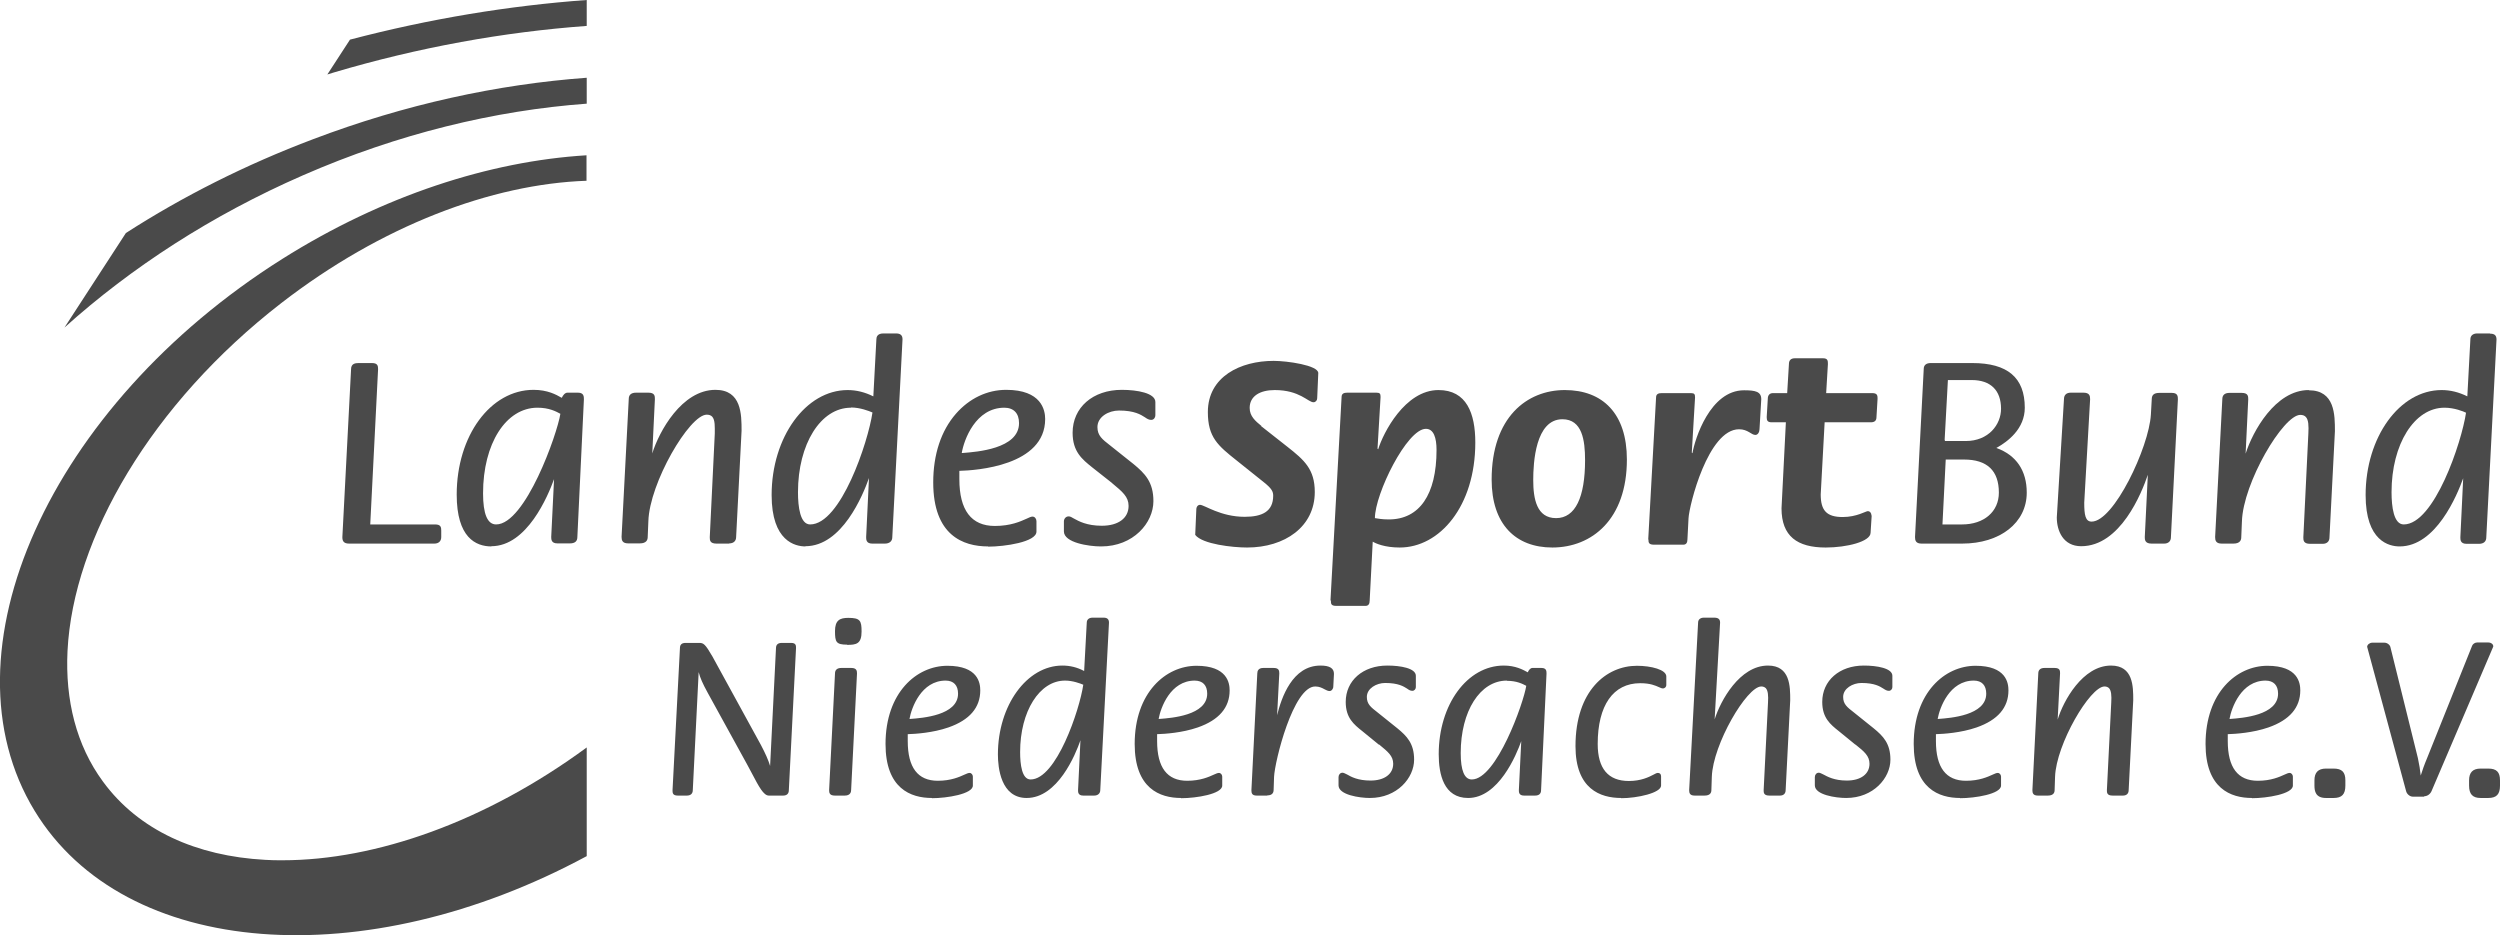 <?xml version="1.0" encoding="UTF-8"?>
<svg id="Ebene_2" data-name="Ebene 2" xmlns="http://www.w3.org/2000/svg" viewBox="0 0 114.79 42.94">
  <defs>
    <style>
      .cls-1 {
        fill: #4a4a4a;
      }
    </style>
  </defs>
  <g id="Ebene_2-2" data-name="Ebene 2">
    <g id="Ebene_1-2" data-name="Ebene 1-2">
      <g>
        <path class="cls-1" d="M1.59,37.23c4.14,6.8,15.17,7.57,25.35,2.08v-4.99c-4.64,3.41-9.69,5.18-13.97,5.18-.27,0-.53,0-.8-.02-3.14-.17-5.8-1.35-7.44-3.59-1.23-1.67-1.74-3.75-1.63-6,.26-5.19,3.86-11.36,9.81-15.97,4.6-3.56,9.67-5.47,14.02-5.62v-1.17c-4.44.27-9.35,1.85-13.97,4.76C2.27,18.63-2.83,29.98,1.59,37.23M26.94,3.57c-4.09.3-8.34,1.22-12.56,2.82-3.1,1.17-5.99,2.63-8.6,4.31l-2.82,4.34c3.07-2.76,6.76-5.16,10.95-6.99,4.37-1.91,8.81-2.98,13.03-3.29v-1.19h0ZM26.94,0c-3.57.26-7.21.86-10.87,1.82l-1.04,1.6c.1-.03.19-.06.29-.09,3.91-1.16,7.81-1.86,11.62-2.14V0h0Z"/>
        <path class="cls-1" d="M114.25,36.64h-.35c-.37,0-.53-.18-.53-.57v-.24c0-.36.17-.54.53-.54h.35c.38,0,.54.16.54.54v.24c0,.4-.16.57-.54.57h0ZM107.15,36.64h-.35c-.47,0-.53-.3-.53-.57v-.24c0-.36.17-.54.53-.54h.35c.38,0,.54.16.54.54v.24c0,.4-.16.57-.54.57h0ZM103.4,36.64c-.97,0-2.13-.43-2.13-2.48,0-2.36,1.43-3.59,2.84-3.59s1.51.79,1.51,1.13c0,.79-.49,1.36-1.46,1.7-.72.25-1.52.3-1.87.31v.32c0,1.21.46,1.82,1.38,1.82.61,0,1-.18,1.22-.28.11-.05.18-.08.24-.08.09,0,.15.09.15.17v.41c0,.39-1.2.58-1.88.58h0ZM90,36.64c-.97,0-2.13-.43-2.13-2.48,0-2.36,1.43-3.59,2.84-3.59s1.51.79,1.51,1.13c0,.79-.49,1.36-1.46,1.7-.72.25-1.52.3-1.87.31v.32c0,1.21.46,1.82,1.38,1.82.61,0,1-.18,1.22-.28.11-.05.18-.08.24-.08.09,0,.15.09.15.17v.41c0,.39-1.2.58-1.88.58h0ZM84.77,36.64c-.47,0-1.44-.14-1.44-.58v-.38c0-.1.07-.2.18-.2.06,0,.12.04.21.08.19.1.5.28,1.08.28.64,0,1.04-.3,1.04-.77,0-.36-.24-.56-.64-.88h-.01l-.76-.62c-.39-.31-.76-.61-.76-1.34,0-.98.79-1.67,1.91-1.67.6,0,1.31.12,1.31.47v.52c0,.08-.06.17-.16.17-.09,0-.16-.04-.25-.1-.16-.1-.4-.26-1.01-.26-.4,0-.84.25-.84.64,0,.33.18.47.49.71h0l.91.73c.44.36.77.7.77,1.44,0,.84-.78,1.76-2.03,1.76h0ZM74.44,36.64c-.96,0-2.1-.41-2.1-2.38,0-2.55,1.42-3.69,2.82-3.69.66,0,1.35.18,1.35.49v.4c0,.07-.06.15-.16.15-.05,0-.11-.03-.18-.06-.16-.07-.39-.18-.86-.18-1.24,0-1.95,1.02-1.95,2.79,0,1.13.48,1.7,1.43,1.7.56,0,.92-.18,1.13-.29.09-.05.15-.08.2-.08.06,0,.15.02.15.17v.41c0,.34-1.1.58-1.83.58h0ZM67.41,36.64c-1.12,0-1.35-1.09-1.35-2.01,0-2.28,1.31-4.07,2.99-4.07.53,0,.88.19,1.08.3,0,0,.01,0,.02.01.04-.1.12-.2.21-.2h.42c.23,0,.23.15.23.26l-.25,5.35c0,.17-.1.25-.28.25h-.5c-.24,0-.24-.16-.24-.25h0l.11-2.25c-.23.65-1.05,2.61-2.44,2.61h0ZM62.9,36.64c-.47,0-1.44-.14-1.44-.58v-.38c0-.1.07-.2.18-.2.06,0,.12.04.21.08.19.11.5.28,1.08.28.64,0,1.04-.3,1.04-.77,0-.36-.24-.55-.64-.88h-.02l-.76-.62c-.39-.31-.76-.61-.76-1.34,0-.98.79-1.67,1.91-1.67.6,0,1.31.12,1.31.47v.52c0,.08-.06.17-.16.17-.09,0-.16-.04-.24-.1-.16-.1-.4-.26-1.01-.26-.4,0-.84.25-.84.64,0,.33.18.47.49.71h0l.91.73c.44.36.77.7.77,1.44,0,.84-.78,1.76-2.03,1.76h0ZM54.23,36.64c-.97,0-2.13-.43-2.13-2.48,0-2.36,1.43-3.59,2.84-3.59s1.52.79,1.52,1.13c0,.79-.49,1.36-1.46,1.7-.72.25-1.52.3-1.87.31v.32c0,1.21.46,1.82,1.38,1.82.61,0,1-.18,1.22-.28.11-.05.18-.08.24-.08.09,0,.15.09.15.17v.41c0,.39-1.2.58-1.88.58h-.01ZM47.14,36.64c-1.19,0-1.32-1.4-1.32-2,0-2.25,1.33-4.08,2.96-4.08.35,0,.68.08,1,.25l.12-2.22c0-.14.1-.23.27-.23h.5c.17,0,.25.07.25.23l-.4,7.69c0,.15-.11.25-.28.25h-.5c-.24,0-.24-.16-.24-.25h0l.11-2.29c-.23.67-1.05,2.65-2.47,2.65h0ZM42.79,36.64c-.97,0-2.13-.43-2.13-2.48,0-2.36,1.43-3.59,2.84-3.59s1.51.79,1.51,1.13c0,.79-.49,1.36-1.46,1.7-.72.25-1.52.3-1.87.31v.32c0,1.21.46,1.82,1.38,1.82.61,0,1-.18,1.22-.28.11-.05.18-.08.24-.08.09,0,.15.09.15.17v.41c0,.39-1.2.58-1.88.58h0ZM111.31,36.58h-.52c-.15,0-.28-.13-.31-.25h0l-1.79-6.63c0-.1.12-.19.23-.19h.57c.12,0,.25.1.27.21l1.26,5.09c.06.27.11.59.13.8.07-.22.16-.49.3-.82l2.06-5.14c.03-.08.13-.15.23-.15h.51c.13,0,.23.08.23.17v.02l-2.84,6.65c-.07.14-.2.22-.33.22h0v.02ZM97.49,36.53h-.49c-.26,0-.26-.14-.26-.25l.2-4.02c.02-.32,0-.55-.1-.66-.05-.05-.12-.08-.21-.08-.66,0-2.22,2.65-2.27,4.15l-.02.61c0,.11-.05.25-.31.25h-.46c-.22,0-.25-.12-.25-.25h0l.27-5.36c0-.16.1-.25.28-.25h.47c.25,0,.25.13.25.25l-.11,2.12c.26-.86,1.15-2.48,2.45-2.48,1.02,0,1.02.96,1.02,1.59l-.21,4.13c0,.16-.1.25-.26.25h.01ZM81.73,36.53h-.49c-.26,0-.26-.14-.26-.25l.2-4.02c.02-.32,0-.55-.1-.66-.05-.05-.12-.08-.21-.08-.66,0-2.22,2.65-2.27,4.15l-.02.61c0,.11-.05.25-.31.25h-.46c-.22,0-.25-.12-.25-.25h0l.41-7.69c0-.14.1-.23.27-.23h.46c.2,0,.28.07.28.23l-.25,4.44c.27-.86,1.15-2.47,2.45-2.47,1.02,0,1.02.96,1.02,1.59l-.21,4.13c0,.16-.1.25-.26.25h0ZM58.19,36.53h-.49c-.22,0-.24-.12-.24-.25h0l.27-5.36c0-.11.05-.25.27-.25h.48c.24,0,.26.12.26.25l-.1,1.92c.2-.81.7-2.28,1.99-2.28.42,0,.62.12.62.38l-.03.58c0,.11-.08.21-.17.21-.08,0-.15-.04-.23-.08-.11-.06-.24-.13-.43-.13-1.01,0-1.86,3.44-1.89,4.15l-.02.6c0,.16-.1.25-.28.25h-.01ZM38.79,36.53h-.46c-.24,0-.26-.13-.26-.25h0l.27-5.36c0-.16.1-.25.29-.25h.46c.24,0,.26.13.26.25l-.27,5.36c0,.09-.04.25-.29.25h0ZM35.96,36.53h-.66c-.24,0-.46-.42-.76-.99-.07-.14-.15-.28-.23-.43l-1.82-3.31c-.23-.42-.34-.67-.41-.94l-.27,5.42c0,.16-.1.25-.27.25h-.42c-.24,0-.24-.13-.24-.25h0l.34-6.52c0-.16.08-.24.26-.24h.63c.19,0,.27.05.6.62l2.23,4.07c.2.38.34.69.42.96l.27-5.41c0-.16.09-.24.27-.24h.42c.23,0,.23.12.23.24l-.33,6.52c0,.16-.09.25-.26.25h0ZM69.19,31.25c-1.23,0-2.12,1.4-2.12,3.33,0,.8.17,1.21.51,1.21,1.13,0,2.38-3.52,2.5-4.3-.17-.09-.44-.23-.89-.23h0ZM48.9,31.25c-1.17,0-2.06,1.41-2.06,3.28,0,.57.08,1.26.48,1.26,1.18,0,2.25-3.19,2.42-4.35-.14-.06-.49-.19-.83-.19h0ZM90.63,31.25c-1.12,0-1.57,1.25-1.66,1.76h.04c.54-.04,2.19-.16,2.19-1.16,0-.38-.2-.6-.57-.6h0ZM104.03,31.25c-1.12,0-1.57,1.25-1.66,1.76h.04c.54-.04,2.19-.16,2.19-1.16,0-.38-.2-.6-.58-.6h.01ZM43.42,31.25c-1.12,0-1.57,1.25-1.66,1.76h.04c.54-.04,2.19-.16,2.19-1.16,0-.38-.2-.6-.57-.6h0ZM54.86,31.25c-1.12,0-1.57,1.25-1.66,1.76h.04c.54-.04,2.19-.16,2.19-1.16,0-.38-.2-.6-.58-.6h.01ZM38.9,29.6c-.51,0-.56-.12-.56-.62s.22-.61.61-.61c.55,0,.61.13.61.63,0,.57-.25.61-.67.61h0Z"/>
        <path class="cls-1" d="M106.01,17.91c-1.54,0-2.58,1.91-2.9,2.92l.12-2.49c0-.14,0-.3-.3-.3h-.56c-.22,0-.33.1-.33.29l-.33,6.33h0c0,.16.04.3.3.3h.54c.3,0,.36-.16.36-.29l.03-.72c.05-1.78,1.9-4.9,2.68-4.9.11,0,.19.03.25.09.13.13.14.41.12.78l-.23,4.75c0,.13,0,.3.31.3h.58c.19,0,.31-.11.31-.29l.25-4.88c0-.75,0-1.88-1.2-1.88h0Z"/>
        <path class="cls-1" d="M99.73,18.04h-.58c-.24,0-.35.09-.35.29l-.04.71c-.09,1.5-1.7,4.91-2.72,4.91-.29,0-.34-.31-.34-.87l.27-4.75c0-.16-.03-.3-.31-.3h-.58c-.2,0-.31.11-.31.29l-.33,5.44c0,.61.29,1.32,1.12,1.32,1.8,0,2.78-2.45,3.06-3.28l-.14,2.86h0c0,.11,0,.3.31.3h.58c.19,0,.31-.11.31-.29l.32-6.33c0-.13,0-.3-.27-.3h0Z"/>
        <path class="cls-1" d="M91.66,20.57c.53-.29,1.31-.88,1.31-1.85,0-1.38-.79-2.05-2.41-2.05h-1.91c-.21,0-.32.1-.32.27l-.4,7.72h0c0,.16.04.3.3.3h1.86c1.75,0,2.97-.96,2.97-2.34,0-1.01-.48-1.72-1.39-2.05h0ZM89.29,20.2l.15-2.75h1.09c.87,0,1.35.47,1.35,1.32,0,.72-.57,1.48-1.62,1.48h-.96v-.05h0ZM90.09,24.08h-.9l.15-2.98h.84c1.06,0,1.6.51,1.6,1.52,0,.87-.68,1.46-1.69,1.46h0Z"/>
        <path class="cls-1" d="M114.33,15.31h-.58c-.2,0-.32.1-.32.27l-.14,2.62c-.38-.19-.77-.29-1.18-.29-1.93,0-3.49,2.16-3.49,4.82,0,2.13,1.09,2.36,1.56,2.36,1.67,0,2.64-2.35,2.92-3.13l-.13,2.71h0c0,.11,0,.3.28.3h.58c.21,0,.33-.11.33-.29l.47-9.09c0-.19-.09-.27-.3-.27h0ZM110.37,24.08c-.46,0-.56-.81-.56-1.48,0-2.21,1.05-3.88,2.43-3.88.45,0,.87.17.99.23-.2,1.36-1.46,5.13-2.86,5.13h0Z"/>
        <path class="cls-1" d="M85.93,23.67c0-.1-.06-.2-.17-.2-.09,0-.51.27-1.15.27-.75,0-1.01-.31-1.01-1.04l.18-3.31h2.12c.18,0,.26-.08.26-.24l.05-.84c0-.13,0-.26-.24-.26h-2.12l.08-1.33c0-.15,0-.27-.23-.27h-1.28c-.19,0-.28.09-.28.27l-.08,1.33h-.65c-.15,0-.24.09-.24.26l-.05.84c0,.15.03.24.23.24h.65l-.2,3.95c0,1.28.72,1.8,2.03,1.8.96,0,2.06-.27,2.06-.68l.05-.79h-.01ZM75.69,24.77c0,.14.01.24.26.24h1.34c.13,0,.19-.09.19-.24l.05-.97c.03-.6.9-4.09,2.32-4.09.41,0,.56.26.75.26.12,0,.19-.14.19-.27l.08-1.37c0-.35-.27-.41-.79-.41-1.56,0-2.26,2.24-2.37,2.89l-.03-.03.15-2.53c0-.15-.03-.2-.19-.2h-1.34c-.15,0-.26.04-.26.2l-.36,6.52h0ZM70.4,22.04c0-.79.1-2.79,1.34-2.79.91,0,1.04.97,1.04,1.88,0,1.69-.44,2.66-1.33,2.66s-1.05-.88-1.05-1.75M71.27,25.14c1.83,0,3.43-1.3,3.43-4.04,0-2.11-1.11-3.19-2.85-3.19s-3.36,1.25-3.36,4.11c0,2.05,1.1,3.12,2.79,3.12M63.13,23.79c0-1.11,1.47-4.1,2.34-4.1.36,0,.49.41.49.97,0,2.06-.79,3.19-2.19,3.19-.32,0-.51-.04-.64-.06M61.11,27.58c0,.14,0,.24.25.24h1.34c.13,0,.19-.09.19-.24l.14-2.71c.13.08.54.27,1.24.27,1.83,0,3.47-1.89,3.47-4.82,0-1.34-.4-2.41-1.69-2.41-1.54,0-2.54,1.97-2.77,2.72l-.03-.03.14-2.37c0-.15-.03-.2-.19-.2h-1.34c-.15,0-.26.04-.26.2l-.51,9.34h.02ZM57.92,19.56c-.28-.23-.54-.45-.54-.83,0-.54.47-.82,1.15-.82,1.15,0,1.53.56,1.78.56.1,0,.17-.09.17-.18l.05-1.16c0-.36-1.44-.56-2.05-.56-1.52,0-3.02.72-3.02,2.35,0,1.16.46,1.54,1.33,2.23l1.25,1c.35.28.42.42.42.61,0,.73-.51.97-1.31.97-1.11,0-1.85-.55-2.05-.55-.09,0-.17.08-.17.22l-.05,1.16c.33.43,1.73.58,2.38.58,1.73,0,3.11-.95,3.11-2.55,0-1.05-.49-1.47-1.25-2.07l-1.22-.96h.02Z"/>
        <path class="cls-1" d="M50.55,25.09c-.55,0-1.7-.17-1.7-.69v-.46c0-.11.08-.23.22-.23.07,0,.14.04.24.1.22.12.59.33,1.28.33.76,0,1.23-.35,1.23-.91,0-.42-.28-.65-.75-1.04l-.02-.02-.9-.71c-.46-.37-.9-.72-.9-1.59,0-1.16.93-1.97,2.26-1.97.71,0,1.54.15,1.54.56v.61c0,.1-.07.21-.19.21-.11,0-.19-.05-.29-.12-.19-.12-.48-.31-1.19-.31-.48,0-.99.29-.99.76,0,.39.22.56.58.84h0l1.08.86c.52.43.91.82.91,1.7,0,1-.92,2.08-2.4,2.08h0ZM45.37,25.09c-1.15,0-2.52-.51-2.52-2.94,0-1.28.36-2.37,1.04-3.15.62-.71,1.44-1.1,2.31-1.1,1.62,0,1.79.93,1.79,1.34,0,2.15-3.17,2.36-3.94,2.38v.38c0,1.43.55,2.15,1.63,2.15.73,0,1.18-.21,1.45-.33.13-.06.21-.1.28-.1.11,0,.18.11.18.21v.48c0,.48-1.47.69-2.22.69h0ZM36.99,25.09c-.47,0-1.56-.23-1.56-2.36,0-2.66,1.57-4.82,3.49-4.82.41,0,.8.1,1.18.29l.14-2.62c0-.1.04-.27.32-.27h.58c.2,0,.3.08.3.27l-.47,9.09c0,.18-.13.29-.34.29h-.58c-.28,0-.28-.19-.28-.3h0l.13-2.71c-.28.79-1.24,3.13-2.92,3.13h0ZM22.57,25.09c-.73,0-1.6-.41-1.6-2.38,0-2.7,1.55-4.81,3.53-4.81.64,0,1.04.22,1.28.36h.02c.04-.1.14-.23.25-.23h.49c.27,0,.27.18.27.31l-.3,6.32c0,.19-.11.29-.34.29h-.58c-.28,0-.28-.19-.28-.3h0l.13-2.65c-.28.77-1.24,3.08-2.88,3.08h0ZM33.48,24.96h-.58c-.31,0-.31-.16-.31-.3l.23-4.75c0-.3.02-.63-.12-.78-.06-.06-.14-.09-.25-.09-.79,0-2.63,3.13-2.68,4.9l-.03.72c0,.13-.06.29-.36.29h-.54c-.26,0-.3-.14-.3-.3h0l.33-6.33c0-.19.11-.29.34-.29h.56c.3,0,.3.16.3.3l-.12,2.49c.31-1.01,1.36-2.92,2.9-2.92,1.2,0,1.2,1.13,1.2,1.88l-.25,4.88c0,.18-.12.29-.31.29h0ZM19.94,24.96h-3.91c-.27,0-.31-.14-.31-.3h0l.4-7.71c0-.25.19-.28.34-.28h.62c.26,0,.28.13.28.28l-.36,7.13h2.98c.26,0,.28.13.28.28v.3c0,.19-.12.3-.32.3h0ZM39.07,18.72c-1.39,0-2.43,1.67-2.43,3.88,0,.68.1,1.48.56,1.48,1.4,0,2.66-3.77,2.86-5.14-.16-.07-.57-.23-.99-.23h0ZM24.68,18.72c-1.45,0-2.5,1.65-2.5,3.93,0,.95.2,1.43.6,1.43,1.34,0,2.81-4.16,2.95-5.08-.2-.11-.52-.28-1.05-.28h0ZM46.12,18.72c-1.33,0-1.86,1.48-1.96,2.08h.04c.64-.05,2.59-.19,2.59-1.37,0-.45-.24-.71-.68-.71h0Z"/>
      </g>
    </g>
  </g>
</svg>